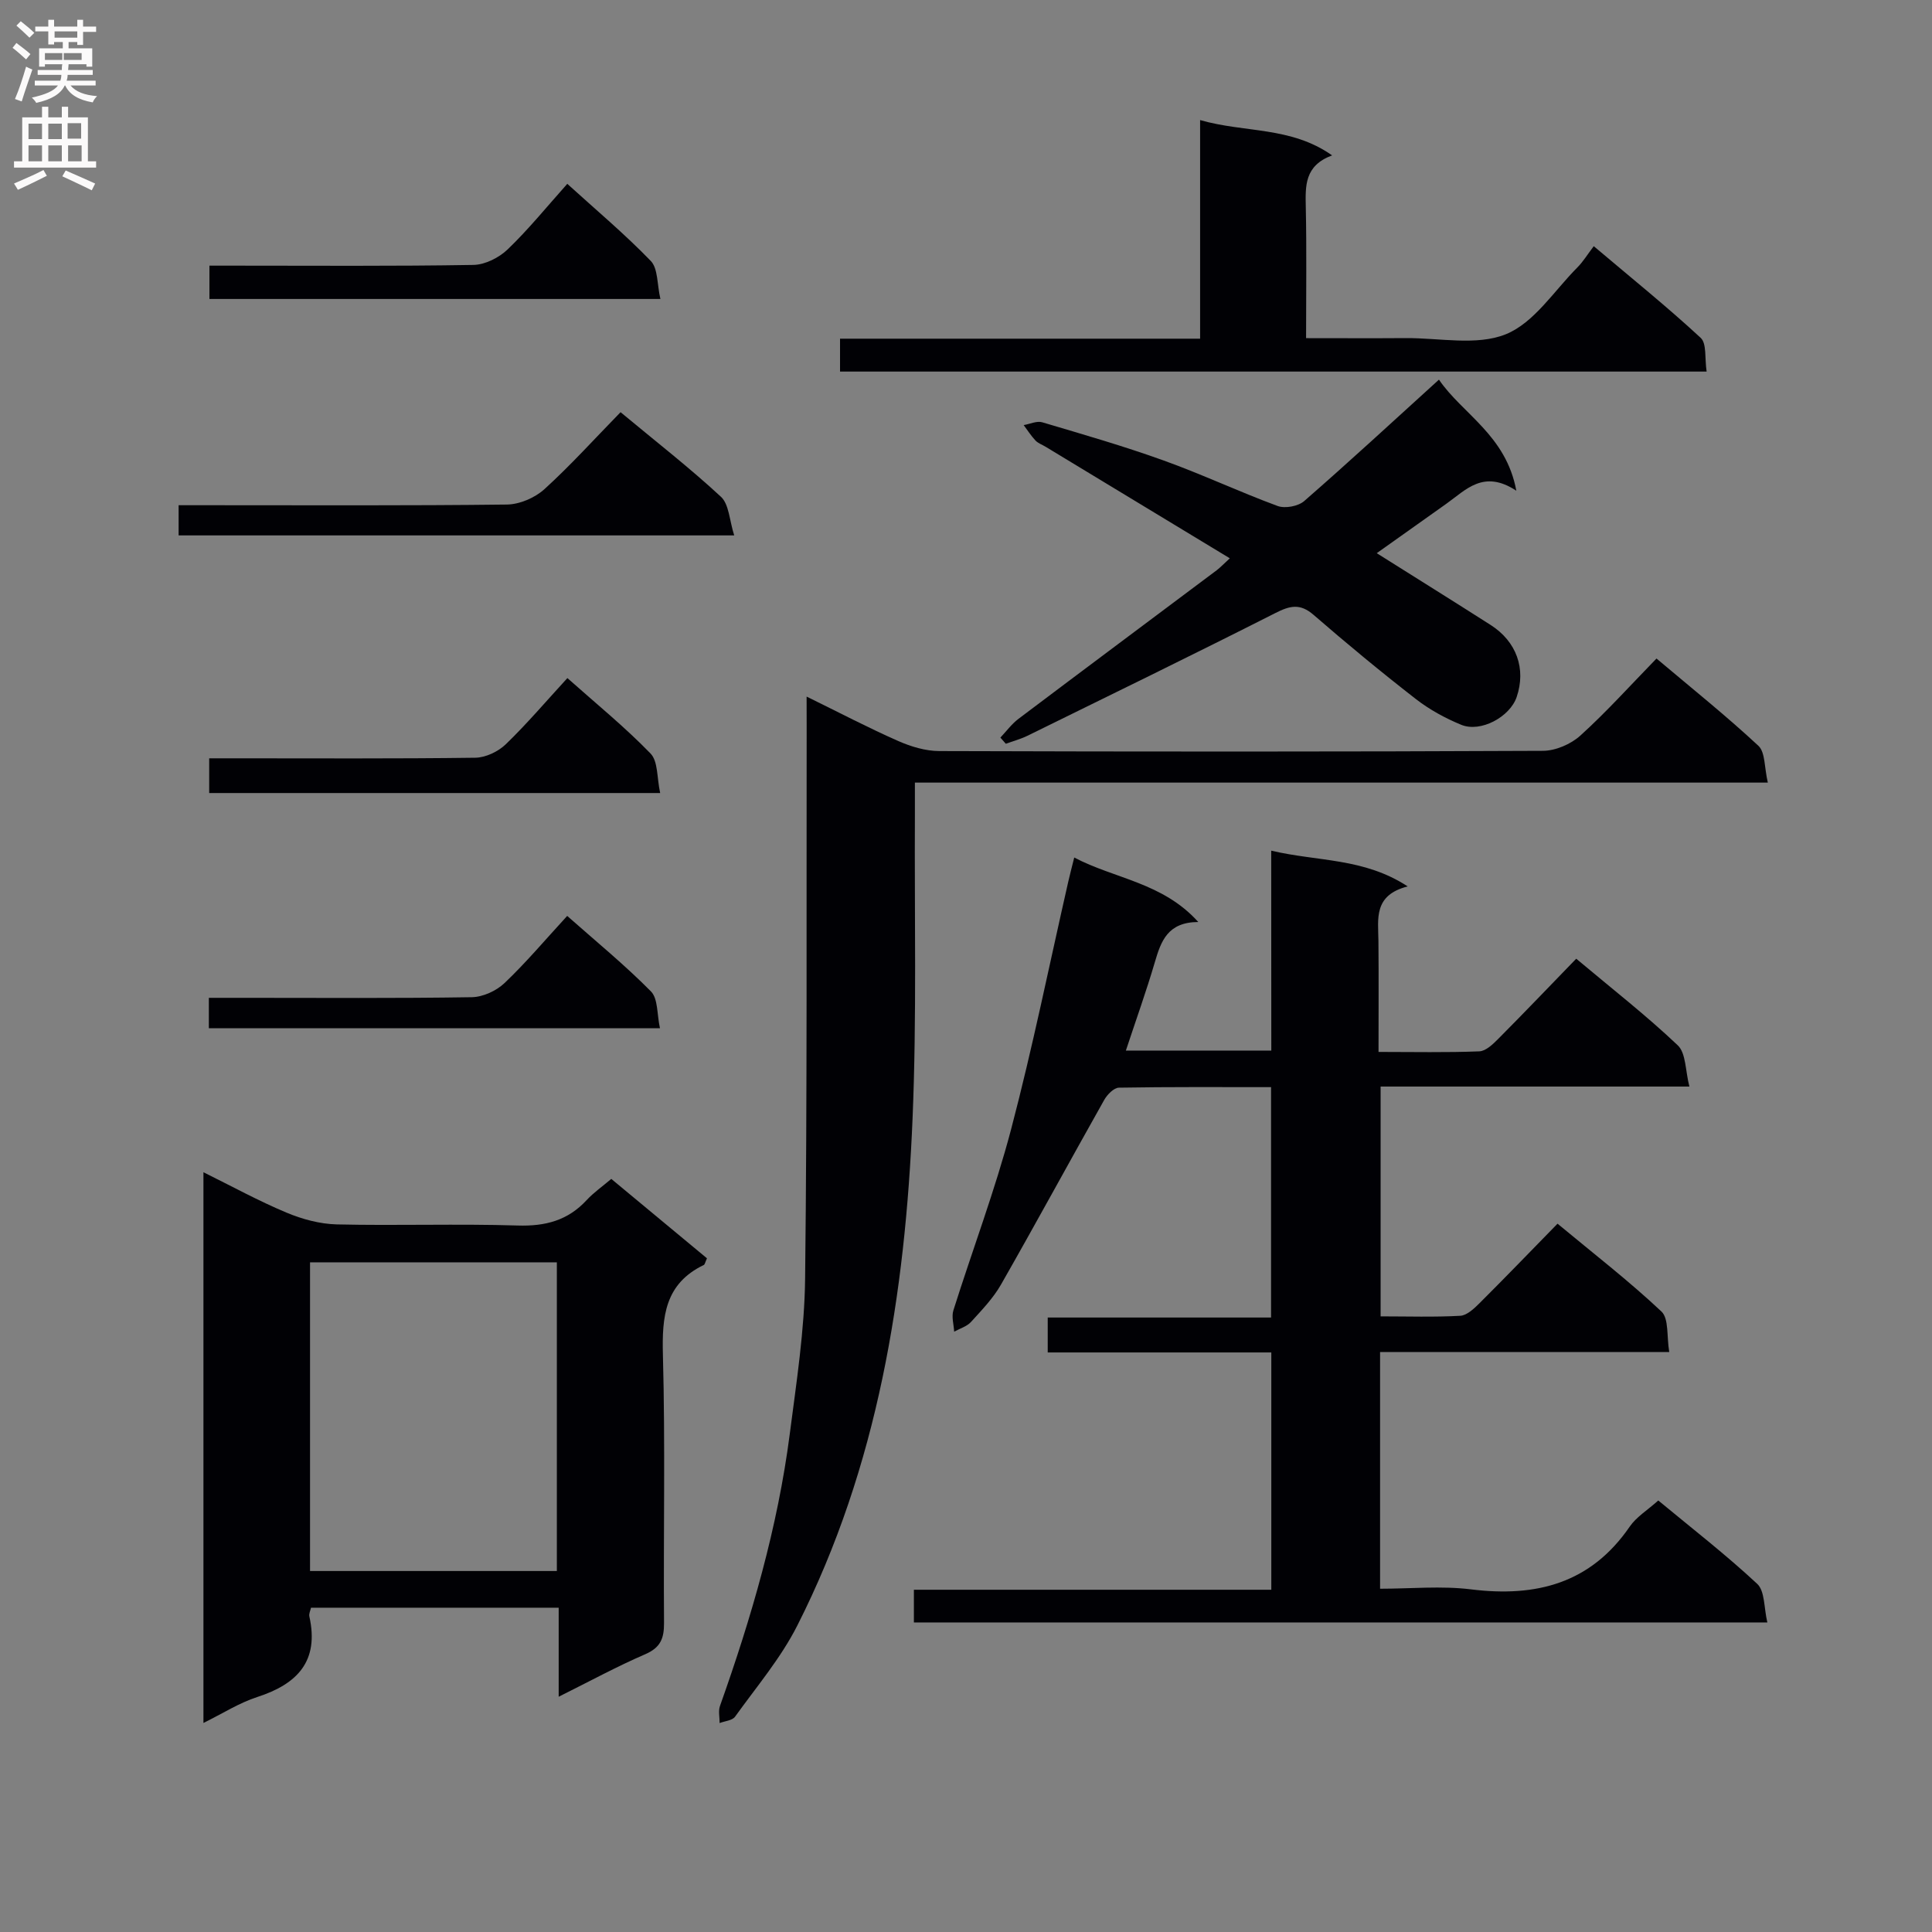 <svg enable-background="new 0 0 400 400" viewBox="0 0 400 400" xmlns="http://www.w3.org/2000/svg"><rect x="0" y="0" width="400" height="400" fill="#808080" stroke="none"/><g fill="#010105"><path d="m263.19 176.12c9.77 2.3 19.12 1.45 28.26 7.4-7.12 1.82-6.11 6.71-6.06 11.28.07 7.46.02 14.92.02 22.99 7.33 0 14.1.15 20.86-.12 1.36-.05 2.85-1.5 3.96-2.62 5.38-5.41 10.65-10.93 16.11-16.56 7.42 6.23 14.52 11.76 21.02 17.93 1.72 1.63 1.56 5.24 2.41 8.54-21.94 0-42.73 0-63.93 0v47.58c5.61 0 11.07.18 16.49-.12 1.39-.08 2.87-1.5 4-2.62 5.31-5.29 10.5-10.68 16.14-16.45 7.44 6.18 14.78 11.85 21.51 18.18 1.57 1.48 1.07 5.16 1.62 8.39-20.38 0-39.97 0-59.87 0v49.01c6.35 0 12.67-.63 18.82.13 13.51 1.67 24.79-1.22 32.88-13.01 1.37-1.99 3.63-3.36 5.9-5.39 6.89 5.71 13.97 11.19 20.48 17.26 1.61 1.5 1.38 4.97 2.1 7.99-59.46 0-117.89 0-176.7 0 0-2.11 0-4.17 0-6.77h74c0-16.57 0-32.62 0-49.13-15.45 0-30.71 0-46.29 0 0-2.51 0-4.58 0-7.23h46.24c0-16.11 0-31.65 0-47.7-10.6 0-21.06-.07-31.5.11-1.05.02-2.42 1.43-3.04 2.53-7.17 12.72-14.13 25.55-21.37 38.23-1.62 2.84-3.99 5.3-6.22 7.75-.86.94-2.3 1.35-3.48 2.01-.08-1.48-.58-3.09-.16-4.42 3.94-12.5 8.6-24.8 11.94-37.45 4.47-16.98 7.95-34.23 11.86-51.37.33-1.45.71-2.88 1.22-4.93 8.39 4.42 18.31 5.16 25.68 13.35-6.35.03-7.72 3.98-8.99 8.31-1.77 6.03-3.9 11.95-6 18.31h30.11c-.02-13.38-.02-26.98-.02-41.39z"/><path d="m167 144.22c6.75 3.31 12.76 6.46 18.95 9.19 2.65 1.17 5.67 2.08 8.53 2.09 41.65.13 83.31.15 124.96-.05 2.62-.01 5.78-1.37 7.75-3.15 5.41-4.9 10.32-10.36 15.77-15.96 7.35 6.2 14.46 11.89 21.1 18.07 1.44 1.35 1.21 4.49 1.95 7.62-59.24 0-117.58 0-176.59 0 0 2.6.01 4.55 0 6.5-.11 20.99.39 42-.48 62.96-1.51 36.42-7.17 72.09-23.87 105.07-3.41 6.74-8.45 12.68-12.89 18.87-.57.79-2.1.89-3.19 1.31.01-1.18-.3-2.48.07-3.53 6.52-18.34 11.95-36.96 14.45-56.31 1.38-10.7 3.06-21.47 3.18-32.22.44-38.12.26-76.24.32-114.36-.01-1.77-.01-3.55-.01-6.1z"/><path d="m115.67 351.29c0-6.48 0-12.24 0-18.43-17.31 0-34.18 0-51.28 0-.12.59-.47 1.25-.34 1.81 2.06 9.25-2.48 13.99-10.79 16.68-3.72 1.2-7.12 3.39-11.14 5.37 0-38.2 0-75.75 0-114.02 5.91 2.92 11.41 5.94 17.17 8.35 3.26 1.37 6.92 2.36 10.43 2.45 12.48.29 24.99-.16 37.46.23 5.71.18 10.37-1.03 14.27-5.25 1.45-1.57 3.25-2.82 5.11-4.4 6.74 5.59 13.33 11.06 19.81 16.44-.38.82-.44 1.28-.66 1.38-8.05 3.88-8.68 10.66-8.46 18.66.5 18.47.09 36.97.23 55.45.02 3.22-.73 5.11-3.89 6.48-5.88 2.54-11.53 5.62-17.92 8.8zm-.38-89.94c-17.25 0-34.13 0-51.1 0v63.91h51.1c0-21.39 0-42.45 0-63.91z"/><path d="m254.62 115.59c-13.1-7.94-25.62-15.51-38.13-23.09-.71-.43-1.56-.72-2.11-1.3-.91-.97-1.64-2.12-2.44-3.19 1.29-.22 2.72-.91 3.84-.58 8.43 2.5 16.9 4.94 25.17 7.92 7.96 2.86 15.64 6.49 23.57 9.41 1.54.57 4.26.06 5.5-1.02 9.27-8.08 18.31-16.43 27.9-25.14 4.84 7.11 13.88 11.46 16.02 23-6.78-4.47-10.42-.19-14.48 2.69-4.71 3.34-9.41 6.69-14.42 10.24 8.16 5.14 15.89 9.95 23.56 14.85 5.4 3.44 7.39 9.1 5.41 14.93-1.4 4.12-7.46 7.41-11.48 5.75-3.31-1.36-6.57-3.14-9.39-5.33-7.22-5.61-14.27-11.44-21.18-17.43-2.8-2.43-4.92-1.9-7.94-.36-17.02 8.62-34.17 16.98-51.29 25.39-1.43.7-2.99 1.11-4.49 1.66-.37-.43-.75-.85-1.12-1.28 1.23-1.3 2.32-2.8 3.73-3.87 13.67-10.31 27.4-20.54 41.1-30.81.77-.6 1.44-1.32 2.67-2.44z"/><path d="m353.34 76.93c-60.34 0-119.72 0-179.42 0 0-2.29 0-4.35 0-6.81h74.55c0-15.12 0-29.85 0-45.26 9.26 2.67 18.75 1.27 27.33 7.31-5.74 2.13-5.54 6.32-5.45 10.73.19 8.8.06 17.6.06 27.11 7.14 0 13.89.04 20.64-.01 6.98-.05 14.69 1.64 20.72-.8 5.85-2.37 9.99-8.99 14.8-13.82 1.17-1.17 2.05-2.63 3.4-4.41 7.9 6.68 15.24 12.59 22.13 18.97 1.29 1.18.82 4.27 1.24 6.99z"/><path d="m128.48 85.34c7.39 6.14 14.35 11.55 20.79 17.52 1.68 1.56 1.74 4.87 2.74 7.99-38.98 0-76.82 0-115.03 0 0-1.94 0-3.8 0-6.25h6.07c20.63 0 41.26.11 61.89-.14 2.63-.03 5.77-1.38 7.74-3.15 5.41-4.91 10.32-10.36 15.8-15.97z"/><path d="m136.73 61.9c-31.83 0-62.42 0-93.37 0 0-2.15 0-4.2 0-6.9h5.22c16.48 0 32.96.13 49.43-.15 2.42-.04 5.31-1.5 7.1-3.22 4.3-4.13 8.08-8.8 12.34-13.57 5.93 5.39 11.9 10.39 17.28 15.96 1.52 1.57 1.29 4.81 2 7.88z"/><path d="m136.68 164.19c-31.93 0-62.5 0-93.37 0 0-2.3 0-4.39 0-7.19h5.18c16.64 0 33.27.1 49.91-.12 2.14-.03 4.73-1.26 6.3-2.77 4.4-4.25 8.38-8.94 12.77-13.72 5.99 5.33 11.93 10.16 17.22 15.62 1.57 1.62 1.3 5.03 1.99 8.18z"/><path d="m43.24 212.89c0-2.18 0-3.94 0-6.3h7.55c15.64 0 31.27.12 46.9-.13 2.3-.04 5.08-1.32 6.77-2.93 4.44-4.22 8.41-8.94 12.97-13.9 5.93 5.25 11.93 10.15 17.34 15.63 1.49 1.51 1.23 4.75 1.87 7.63-31.58 0-62.28 0-93.4 0z"/></g><path d="m2.6 9.9.8-1c.9.7 1.9 1.4 2.9 2.3l-.9 1.1c-1.1-1-2-1.8-2.8-2.4zm.5 10.6c.9-2.1 1.6-4.3 2.3-6.7.4.2.8.4 1.3.6-.7 2.1-1.5 4.3-2.2 6.6zm.3-15.2.9-.9c1 .8 2 1.6 2.8 2.4l-1 1c-.9-.9-1.8-1.7-2.7-2.5zm12.6-1.2h1.2v1.4h2.7v1.1h-2.7v2.7h-1.2v-.6h-1.8v1.3h4.9v3.8h-1.2v-.5h-3.7c0 .4-.1.9-.1 1.2h5.1v1h-5.2c0 .5-.1.9-.2 1.2h6v1h-5.2c1.1 1.3 2.9 2 5.5 2.2-.4.4-.7.8-.9 1.3-2.9-.5-4.8-1.6-5.7-3.5h-.1c-.8 1.7-2.7 2.9-5.9 3.6-.2-.4-.6-.8-.9-1.1 2.8-.6 4.6-1.4 5.4-2.5h-4.8v-1h5.3c.1-.3.2-.7.2-1.2h-4.9v-1h5c0-.4 0-.8.1-1.2h-3.6v.5h-1.2v-3.8h4.9v-1.3h-1.8v.5h-1.2v-2.7h-2.7v-1h2.7v-1.4h1.2v1.4h4.8zm-6.7 8.3h3.6c0-.4 0-.9 0-1.4h-3.6zm1.9-4.6h4.8v-1.3h-4.7v1.3zm6.7 3.2h-4.7v1.4h3.7v-1.4z" fill="#fbfafa"/><path d="m8.7 22.1h1.3v2.2h2.8v-2.2h1.3v2.2h4.1v9.1h1.7v1.3h-17v-1.3h1.7v-9.1h4.1zm.3 13.1.7 1.2c-1.8.9-3.8 1.9-6 2.9-.2-.4-.5-.8-.8-1.3 2.3-1 4.4-1.9 6.1-2.8zm-3.1-6.4h2.8v-3.2h-2.8zm0 4.6h2.8v-3.3h-2.8zm4.1-4.6h2.8v-3.2h-2.8zm0 4.6h2.8v-3.3h-2.8zm3.6 1.9c2.1.9 4.1 1.8 6.1 2.7l-.7 1.4c-2.2-1.1-4.2-2-6.1-2.9zm3.2-9.8h-2.8v3.2h2.8v-3.1zm-2.7 7.9h2.8v-3.3h-2.8z" fill="#fbfafa"/></svg>
